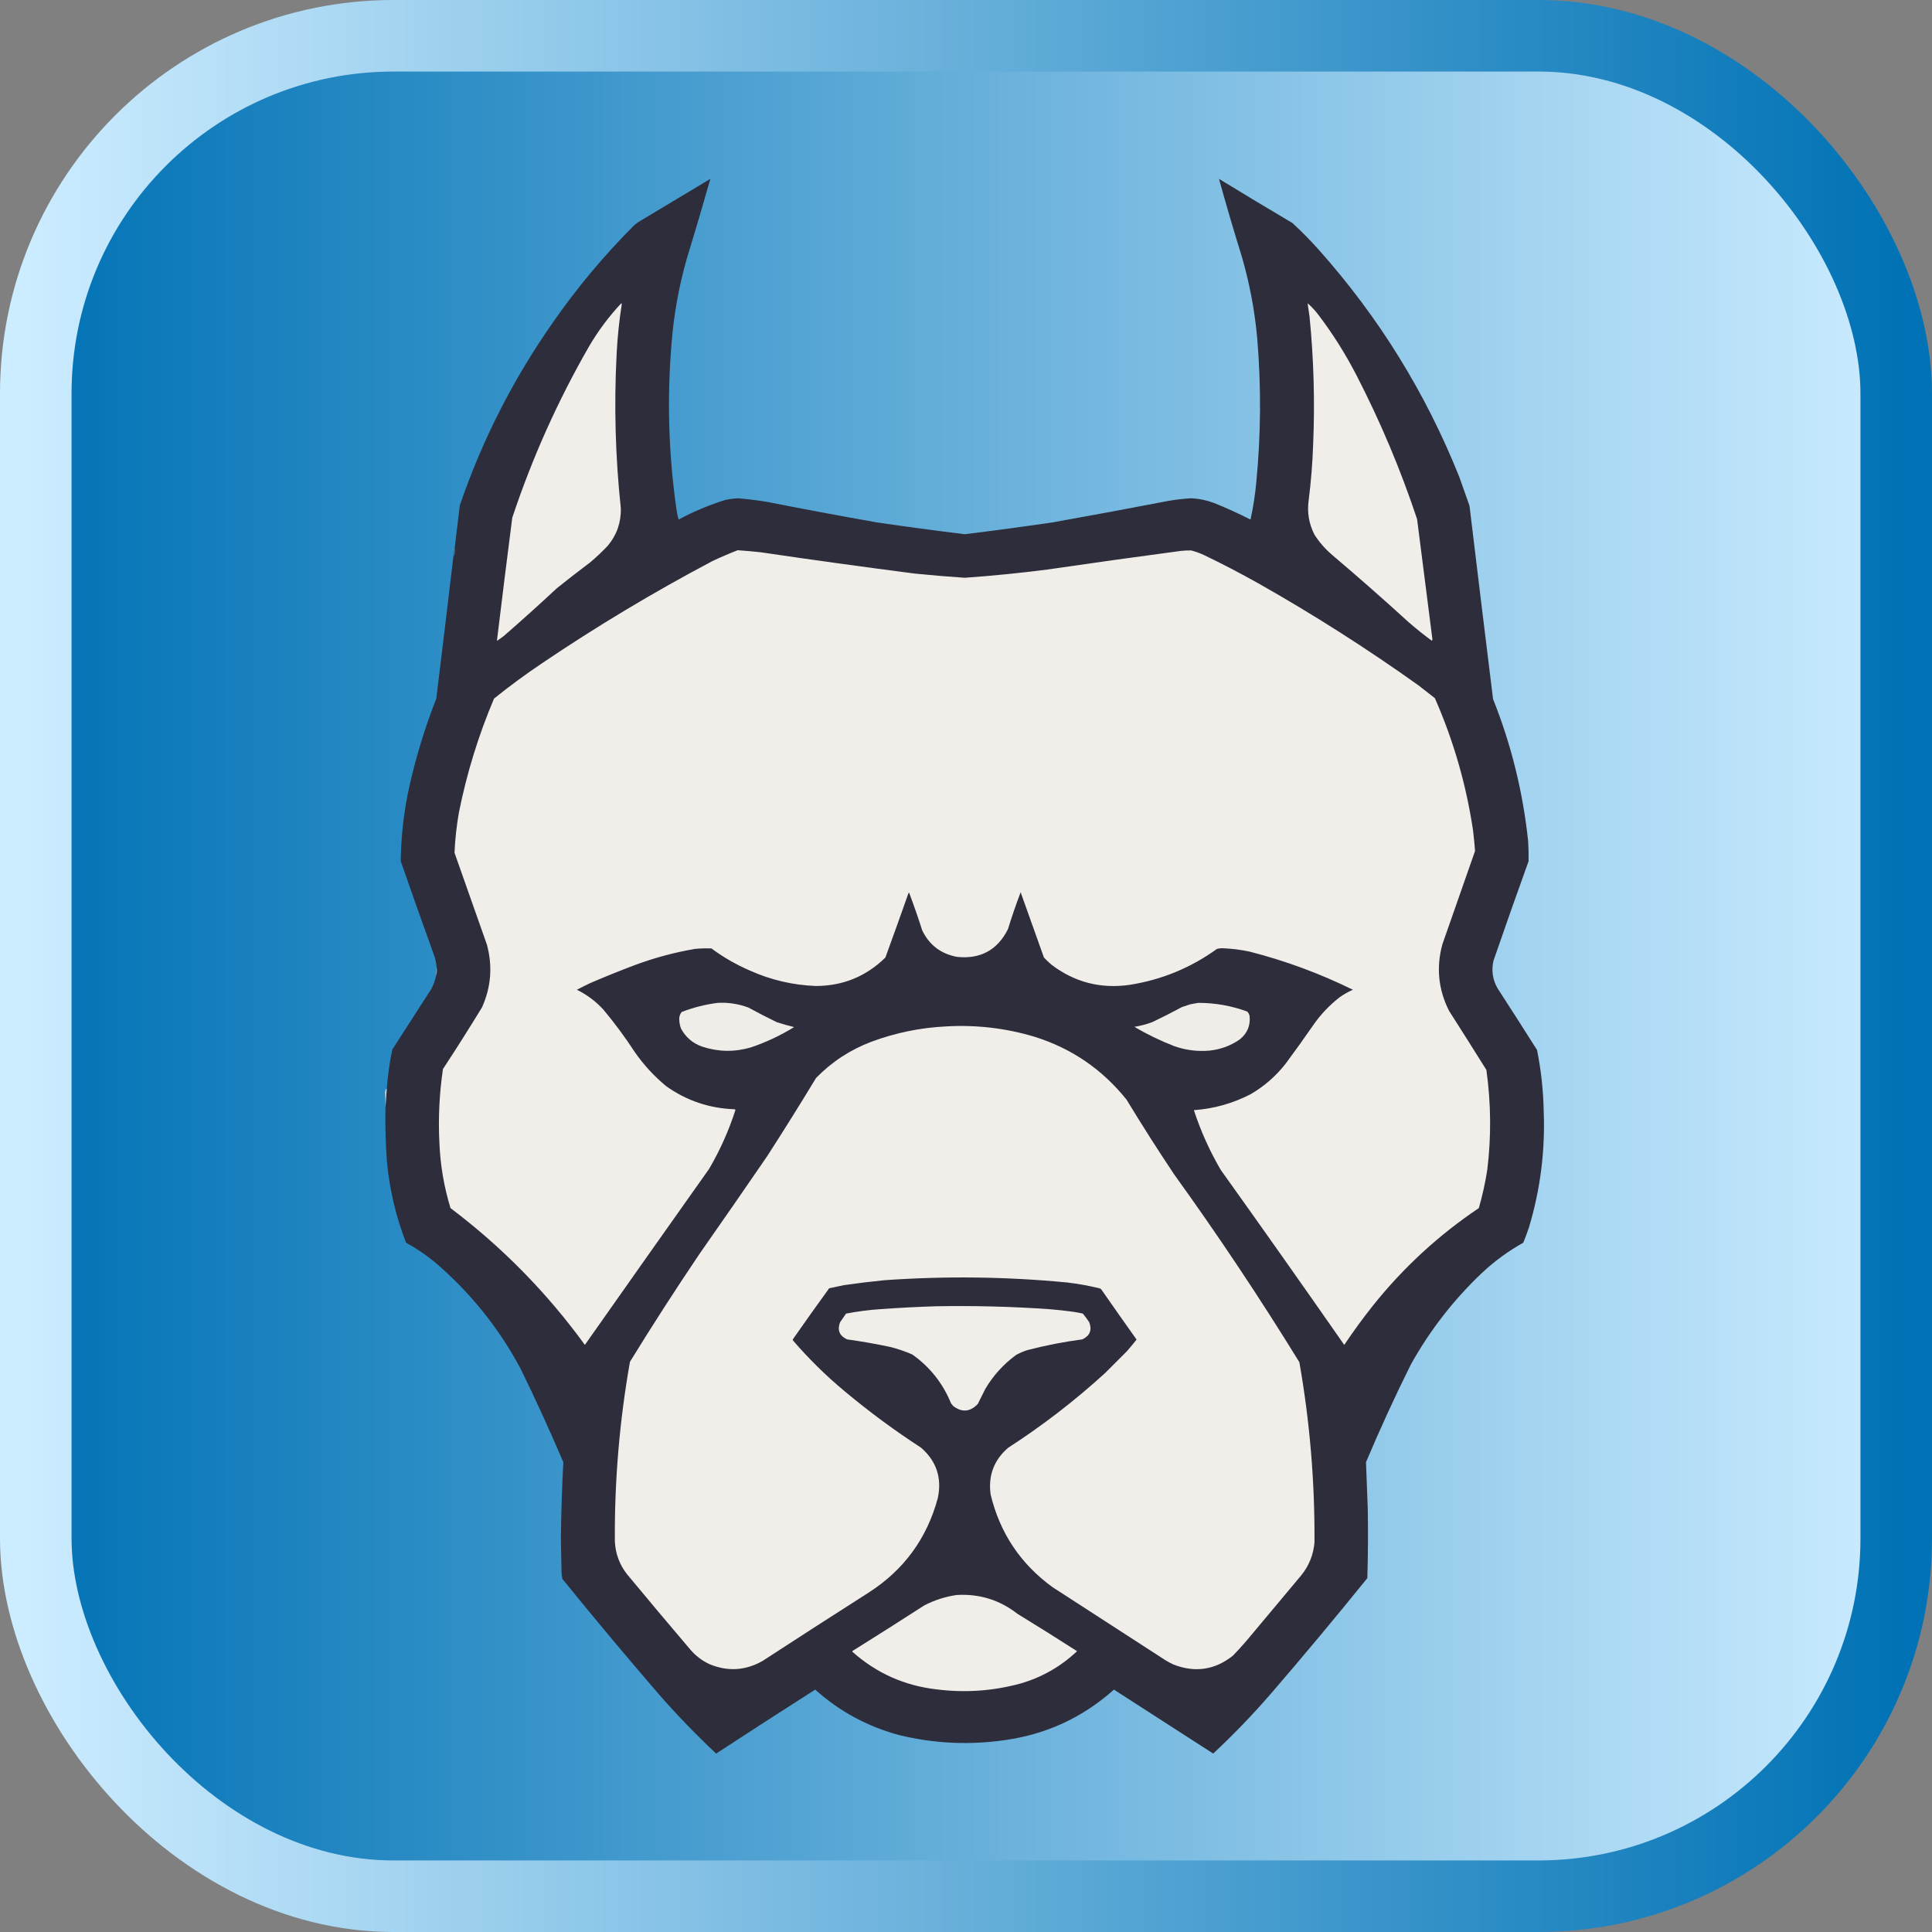 <svg width="54" height="54" viewBox="0 0 54 54" fill-rule="evenodd" clip-rule="evenodd" xmlns="http://www.w3.org/2000/svg">
  <rect x="0" y="0" width="54" height="54" fill="#808080" stroke="none"/>
  <defs>
    <linearGradient id="backgroundgrad" x1="0%" y1="0%" x2="100%" y2="0%">
      <stop offset="0%" stop-color="#0072B5" />
      <stop offset="100%" stop-color="#ccecff" />
    </linearGradient>
    <linearGradient id="bordergrad" x1="0%" y1="0%" x2="100%" y2="0%">
      <stop offset="0%" stop-color="#ccecff" />
      <stop offset="100%" stop-color="#0072B5" />
    </linearGradient>
  </defs>
  <rect x="1" y="1" rx="10" ry="10" width="52" height="52" fill="url(#backgroundgrad)" stroke="url(#bordergrad)" stroke-width="2" />
  <svg x="4" y="4" width="46" height="46" viewBox="0 0 2809 3705">
    <path fill="#2d2d3b" d="M 97.5,2171.5 C 98.496,2157.65 99.496,2143.65 100.5,2129.5C 102.66,2099.54 106.827,2069.88 113,2040.5C 142,1995.5 171,1950.5 200,1905.5C 205.531,1895.78 209.364,1885.44 211.5,1874.5C 213.471,1867.89 213.804,1861.22 212.5,1854.5C 211.889,1844.5 209.722,1834.83 206,1825.5C 180.879,1756.03 156.212,1686.36 132,1616.5C 132.679,1558.74 139.345,1501.74 152,1445.5C 167.15,1378.9 187.15,1313.9 212,1250.5C 225.166,1143.84 238,1037.17 250.5,930.5C 252.373,927.995 253.706,925.162 254.5,922C 253.98,918.431 253.647,914.598 253.5,910.5C 257.414,878.853 261.248,847.186 265,815.5C 315.307,668.551 384.974,531.551 474,404.5C 528.39,326.071 589.557,252.904 657.5,185C 660.5,182.667 663.5,180.333 666.5,178C 720.75,145.626 774.916,113.126 829,80.5C 811.632,141.611 793.632,202.611 775,263.5C 758.096,323.359 747.096,384.359 742,446.5C 731.049,573.612 734.716,700.279 753,826.5C 754.094,833.583 755.594,840.583 757.5,847.5C 791.505,829.229 826.839,814.396 863.5,803C 872.419,801.229 881.419,800.062 890.5,799.5C 913.294,801.352 935.961,804.185 958.5,808C 1040.33,824.164 1122.33,839.498 1204.5,854C 1270.08,863.572 1335.75,872.406 1401.5,880.5C 1467.25,872.369 1532.92,863.536 1598.5,854C 1686.59,838.307 1774.59,821.974 1862.5,805C 1878.9,802.314 1895.4,800.481 1912,799.5C 1929.38,800.443 1946.21,803.943 1962.5,810C 1990.52,821.258 2018.02,833.758 2045,847.5C 2051.09,819.88 2055.42,791.88 2058,763.5C 2068.52,655.218 2069.19,546.885 2060,438.5C 2054.43,377.003 2043.1,316.67 2026,257.5C 2007.77,198.658 1990.44,139.658 1974,80.5C 2028.92,114.044 2084.08,147.211 2139.5,180C 2160.36,199.198 2180.2,219.364 2199,240.5C 2333.98,391.962 2439.32,562.295 2515,751.5C 2522.65,773.123 2530.32,794.789 2538,816.5C 2555.42,961.536 2573.09,1106.54 2591,1251.5C 2632.04,1354.32 2658.37,1460.99 2670,1571.5C 2670.92,1586.5 2671.25,1601.5 2671,1616.5C 2644.16,1690.88 2617.83,1765.54 2592,1840.5C 2586.98,1862.38 2589.98,1883.05 2601,1902.5C 2630.92,1948.66 2660.58,1995 2690,2041.5C 2699.11,2086.67 2704.11,2132.34 2705,2178.5C 2708.59,2267.81 2697.59,2355.14 2672,2440.5C 2668.07,2452.3 2663.73,2463.97 2659,2475.5C 2625.42,2494.21 2594.58,2516.71 2566.5,2543C 2502.3,2603.82 2448.8,2672.66 2406,2749.5C 2370.02,2821.8 2336.35,2895.14 2305,2969.5C 2306.33,3004.82 2307.67,3040.15 2309,3075.5C 2309.88,3127.18 2309.55,3178.84 2308,3230.5C 2237.1,3318.28 2164.76,3404.94 2091,3490.5C 2050.1,3537.73 2006.77,3582.73 1961,3625.5C 1886.58,3577.38 1812.08,3529.38 1737.5,3481.5C 1667.84,3543.82 1586.5,3581.66 1493.5,3595C 1413.05,3606.77 1333.38,3603.1 1254.5,3584C 1182.93,3564.81 1119.76,3530.64 1065,3481.5C 990.408,3529.09 916.075,3577.09 842,3625.5C 798.263,3584.43 756.596,3541.43 717,3496.5C 641.905,3409.61 568.239,3321.61 496,3232.5C 494.776,3227.61 494.109,3222.61 494,3217.5C 493.399,3192.17 492.899,3166.84 492.5,3141.5C 493.192,3084.11 495.026,3026.78 498,2969.5C 467.734,2898.61 435.734,2828.61 402,2759.5C 352.819,2667.29 288.319,2587.12 208.5,2519C 188.324,2502.48 166.824,2487.98 144,2475.5C 121.355,2417.25 107.022,2356.91 101,2294.5C 97.973,2253.56 96.806,2212.56 97.5,2171.5 Z"/>
    <path fill="#f1ede8" d="M 628.5,360.5 C 629.139,361.097 629.472,361.93 629.5,363C 623.721,399.953 619.888,437.119 618,474.5C 611.953,590.757 615.12,706.757 627.5,822.5C 628.066,854.325 618.233,882.325 598,906.5C 585.824,919.342 572.991,931.509 559.5,943C 533.881,962.284 508.547,981.951 483.5,1002C 444.097,1038.74 404.097,1074.74 363.5,1110C 358.638,1113.69 353.638,1117.19 348.5,1120.5C 359.624,1028.43 371.124,936.092 383,843.5C 427.714,709.022 485.381,580.356 556,457.5C 576.534,422.464 600.701,390.131 628.5,360.5 Z"/>
    <path fill="#f1ede8" d="M 2173.5,360.5 C 2182.2,368.032 2190.03,376.366 2197,385.5C 2230,428.801 2259,474.801 2284,523.5C 2337.73,627.726 2383.07,735.392 2420,846.5C 2431.54,936.673 2443.04,1026.84 2454.5,1117C 2454.17,1118.17 2453.83,1119.33 2453.5,1120.5C 2435.62,1107.39 2418.29,1093.55 2401.5,1079C 2344.39,1026.88 2286.39,975.883 2227.5,926C 2212.42,912.938 2199.59,898.104 2189,881.5C 2176.4,856.995 2172.07,830.995 2176,803.5C 2181.22,761.986 2184.55,720.319 2186,678.5C 2190.06,582.636 2187.39,486.969 2178,391.5C 2176.6,381.132 2175.1,370.799 2173.5,360.5 Z"/>
    <path fill="#514f56" d="M 253.5,910.5 C 253.647,914.598 253.98,918.431 254.5,922C 253.706,925.162 252.373,927.995 250.5,930.5C 251.186,923.653 252.186,916.986 253.5,910.5 Z"/>
    <path fill="#f1ede8" d="M 890.5,916.5 C 907.521,917.668 924.521,919.168 941.5,921C 1057,938.024 1172.67,954.024 1288.5,969C 1326.11,972.798 1363.78,975.965 1401.5,978.5C 1463.68,974.116 1525.68,967.949 1587.5,960C 1687.72,945.35 1788.05,931.35 1888.5,918C 1896.16,917.154 1903.83,916.82 1911.5,917C 1921.17,919.556 1930.5,922.889 1939.5,927C 1981.22,947.028 2022.22,968.361 2062.5,991C 2187,1061.4 2307.33,1138.07 2423.5,1221C 2435.76,1230.38 2447.92,1239.88 2460,1249.5C 2501.93,1344.78 2530.6,1444.11 2546,1547.5C 2547.83,1562.8 2549.33,1578.14 2550.5,1593.5C 2525.94,1663.34 2501.44,1733.34 2477,1803.5C 2462.75,1855.51 2467.75,1905.51 2492,1953.5C 2520.26,1997.7 2548.26,2042.03 2576,2086.5C 2586.5,2161.42 2587.17,2236.42 2578,2311.5C 2573.42,2340.58 2567.09,2369.25 2559,2397.5C 2468.69,2458.12 2389.36,2531.12 2321,2616.5C 2298.11,2645.28 2276.44,2674.95 2256,2705.5C 2164.11,2573.61 2071.44,2442.28 1978,2311.5C 1952.98,2268.76 1932.82,2223.93 1917.5,2177C 1962.52,2173.85 2005.19,2161.85 2045.5,2141C 2075.96,2123.21 2102.13,2100.38 2124,2072.5C 2145.49,2043.52 2166.49,2014.19 2187,1984.5C 2203.38,1961.12 2222.88,1940.62 2245.5,1923C 2254.85,1916.32 2264.85,1910.65 2275.5,1906C 2200.82,1869.25 2123.15,1840.58 2042.5,1820C 2022.54,1815.82 2002.37,1813.32 1982,1812.5C 1977.72,1812.4 1973.55,1812.9 1969.5,1814C 1910.43,1856.69 1844.76,1883.69 1772.5,1895C 1707.63,1904.2 1649.3,1889.2 1597.5,1850C 1591.36,1844.87 1585.53,1839.37 1580,1833.5C 1562.6,1784.47 1545.1,1735.47 1527.5,1686.5C 1517.11,1713.83 1507.61,1741.5 1499,1769.5C 1475.35,1816.58 1437.18,1837.41 1384.5,1832C 1348.23,1825.3 1322.06,1805.47 1306,1772.5C 1296.86,1743.91 1287.02,1715.57 1276.5,1687.5C 1275.91,1687.71 1275.41,1688.04 1275,1688.5C 1257.95,1736.94 1240.61,1785.27 1223,1833.5C 1179.58,1876.1 1127.24,1897.43 1066,1897.5C 1014.49,1895.45 965.326,1883.95 918.5,1863C 887.411,1849.63 858.411,1832.97 831.5,1813C 819.151,1812.51 806.818,1812.84 794.5,1814C 747.626,1822.04 701.96,1834.37 657.5,1851C 624.295,1863.57 591.295,1876.9 558.5,1891C 548.448,1895.8 538.448,1900.8 528.5,1906C 551.068,1917.05 570.902,1931.88 588,1950.5C 613.595,1981.09 637.262,2013.09 659,2046.5C 678.989,2075.16 702.489,2100.66 729.5,2123C 775.411,2155.66 826.745,2173 883.5,2175C 884.308,2175.31 884.975,2175.81 885.5,2176.5C 870.623,2222.93 850.79,2267.26 826,2309.5C 732.575,2441.36 639.408,2573.36 546.5,2705.5C 461.052,2587.88 360.218,2485.22 244,2397.5C 229.348,2349.61 221.015,2300.61 219,2250.5C 216.209,2194.91 218.875,2139.57 227,2084.5C 257.083,2038.67 286.416,1992.34 315,1945.5C 335.394,1899.9 339.061,1852.9 326,1804.5C 301.819,1735.44 277.485,1666.44 253,1597.5C 254.349,1566.98 257.682,1536.64 263,1506.5C 280.694,1418.36 307.027,1333.03 342,1250.5C 376.375,1222.79 411.875,1196.62 448.5,1172C 572.423,1088.18 700.757,1011.18 833.5,941C 852.393,932.108 871.393,923.941 890.5,916.5 Z"/>
    <path fill="#b6b5b6" d="M 212.5,1854.5 C 213.804,1861.22 213.471,1867.89 211.5,1874.5C 212.054,1867.85 212.388,1861.18 212.5,1854.5 Z"/>
    <path fill="#f0ede8" d="M 1927.5,1935.5 C 1965.31,1935.49 2001.98,1941.99 2037.5,1955C 2040.46,1957.87 2042.3,1961.37 2043,1965.5C 2045.02,1986.97 2037.52,2004.47 2020.5,2018C 2000.05,2032.12 1977.38,2040.45 1952.5,2043C 1925.41,2045.32 1899.08,2041.99 1873.5,2033C 1842.39,2020.95 1812.39,2006.45 1783.5,1989.5C 1797.17,1987.25 1810.5,1983.75 1823.5,1979C 1846.17,1968.23 1868.5,1956.9 1890.5,1945C 1896.5,1943 1902.5,1941 1908.5,1939C 1914.94,1937.61 1921.27,1936.44 1927.5,1935.5 Z"/>
    <path fill="#f0ede8" d="M 845.5,1935.5 C 869.287,1934.21 892.287,1937.71 914.5,1946C 935.645,1957.51 956.978,1968.51 978.5,1979C 991.44,1983.15 1004.44,1986.82 1017.5,1990C 986.635,2009.1 953.968,2024.43 919.5,2036C 882.927,2046.56 846.593,2045.89 810.5,2034C 789.411,2026.57 773.578,2013.07 763,1993.5C 760.054,1985.73 758.72,1977.73 759,1969.5C 759.471,1964.41 761.305,1959.91 764.5,1956C 790.777,1945.85 817.777,1939.01 845.5,1935.5 Z"/>
    <path fill="#f1ede8" d="M 1359.5,1988.5 C 1427.67,1984.55 1494.34,1992.38 1559.5,2012C 1642.74,2038.26 1711.58,2085.43 1766,2153.5C 1800.48,2210.3 1836.15,2266.3 1873,2321.5C 1972.1,2458.96 2066.1,2599.96 2155,2744.5C 2178.58,2878.78 2189.91,3014.11 2189,3150.5C 2186.52,3178.28 2176.52,3202.95 2159,3224.5C 2118,3273.5 2077,3322.5 2036,3371.5C 2026.2,3382.97 2016.04,3394.13 2005.5,3405C 1964.86,3437.33 1920.2,3444 1871.5,3425C 1865.71,3422.27 1860.04,3419.27 1854.5,3416C 1769.5,3361 1684.5,3306 1599.5,3251C 1527.44,3198.75 1480.94,3129.25 1460,3042.5C 1454.05,3000 1467.22,2964.83 1499.5,2937C 1576.73,2887.12 1649.4,2831.12 1717.5,2769C 1734,2752.5 1750.5,2736 1767,2719.5C 1774.36,2710.98 1781.52,2702.31 1788.5,2693.5C 1761.81,2655.97 1735.31,2618.31 1709,2580.5C 1707.83,2579.11 1706.33,2578.27 1704.5,2578C 1680.78,2572.2 1656.78,2567.87 1632.5,2565C 1494.98,2551.78 1357.32,2550.11 1219.5,2560C 1189.41,2563.01 1159.41,2566.67 1129.5,2571C 1118.55,2573.49 1107.55,2575.82 1096.5,2578C 1068.95,2615.89 1041.78,2654.06 1015,2692.5C 1014.33,2693.5 1014.33,2694.5 1015,2695.5C 1050.7,2736.92 1089.53,2775.08 1131.5,2810C 1186.3,2855.81 1243.63,2898.14 1303.5,2937C 1338.2,2967.44 1350.7,3005.28 1341,3050.5C 1316.45,3141.37 1264.62,3212.2 1185.5,3263C 1105.56,3313.94 1025.9,3365.27 946.5,3417C 907.682,3438.97 867.682,3441.3 826.5,3424C 810.084,3416.2 795.917,3405.36 784,3391.5C 736.291,3335.46 688.957,3279.13 642,3222.5C 624.599,3200.6 615.266,3175.6 614,3147.5C 613.064,3011.79 624.397,2877.13 648,2743.5C 698.922,2660.64 751.588,2578.98 806,2498.5C 856.723,2426.11 907.057,2353.44 957,2280.5C 994.458,2222.37 1031.12,2163.7 1067,2104.5C 1102.47,2068.18 1143.97,2041.01 1191.5,2023C 1245.77,2002.85 1301.77,1991.35 1359.5,1988.5 Z"/>
    <path fill="#d0d0ce" d="M 100.5,2129.5 C 99.496,2143.65 98.496,2157.65 97.5,2171.5C 97.78,2159.97 97.447,2148.47 96.5,2137C 96.921,2134.82 97.421,2132.65 98,2130.5C 98.671,2129.75 99.504,2129.41 100.5,2129.5 Z"/>
    <path fill="#f1ede8" d="M 1337.5,2618.5 C 1422.27,2616.99 1506.93,2619.16 1591.5,2625C 1609.9,2626.49 1628.24,2628.49 1646.5,2631C 1653.57,2632.09 1660.57,2633.42 1667.5,2635C 1672.7,2641.23 1677.53,2647.73 1682,2654.5C 1688.58,2672.09 1683.41,2684.93 1666.5,2693C 1624.99,2698.53 1583.99,2706.53 1543.5,2717C 1534.43,2719.76 1525.76,2723.43 1517.5,2728C 1489.08,2748.75 1465.91,2774.25 1448,2804.5C 1442.32,2815.86 1436.65,2827.2 1431,2838.5C 1413.5,2856.77 1394.84,2858.11 1375,2842.5C 1374.05,2840.54 1372.71,2838.88 1371,2837.5C 1352.53,2792.05 1323.37,2755.22 1283.5,2727C 1267.31,2719.94 1250.64,2714.27 1233.5,2710C 1201.35,2703.21 1169.02,2697.55 1136.5,2693C 1119.52,2684.87 1114.35,2672.04 1121,2654.5C 1125.5,2648 1130,2641.5 1134.5,2635C 1159.96,2630.11 1185.62,2626.78 1211.5,2625C 1253.62,2621.96 1295.62,2619.79 1337.5,2618.5 Z"/>
    <path fill="#f1ede8" d="M 1383.5,3268.5 C 1434.67,3265.45 1480.34,3279.61 1520.5,3311C 1565.5,3338.5 1610.17,3366.5 1654.5,3395C 1617.83,3429.67 1575.16,3454.01 1526.5,3468C 1464.75,3484.74 1402.09,3489.08 1338.5,3481C 1266.17,3472.74 1203.01,3444.57 1149,3396.5C 1148.33,3395.83 1148.33,3395.17 1149,3394.5C 1203.1,3360.73 1256.93,3326.56 1310.5,3292C 1333.59,3280.02 1357.93,3272.19 1383.5,3268.5 Z"/>
  </svg>
</svg>